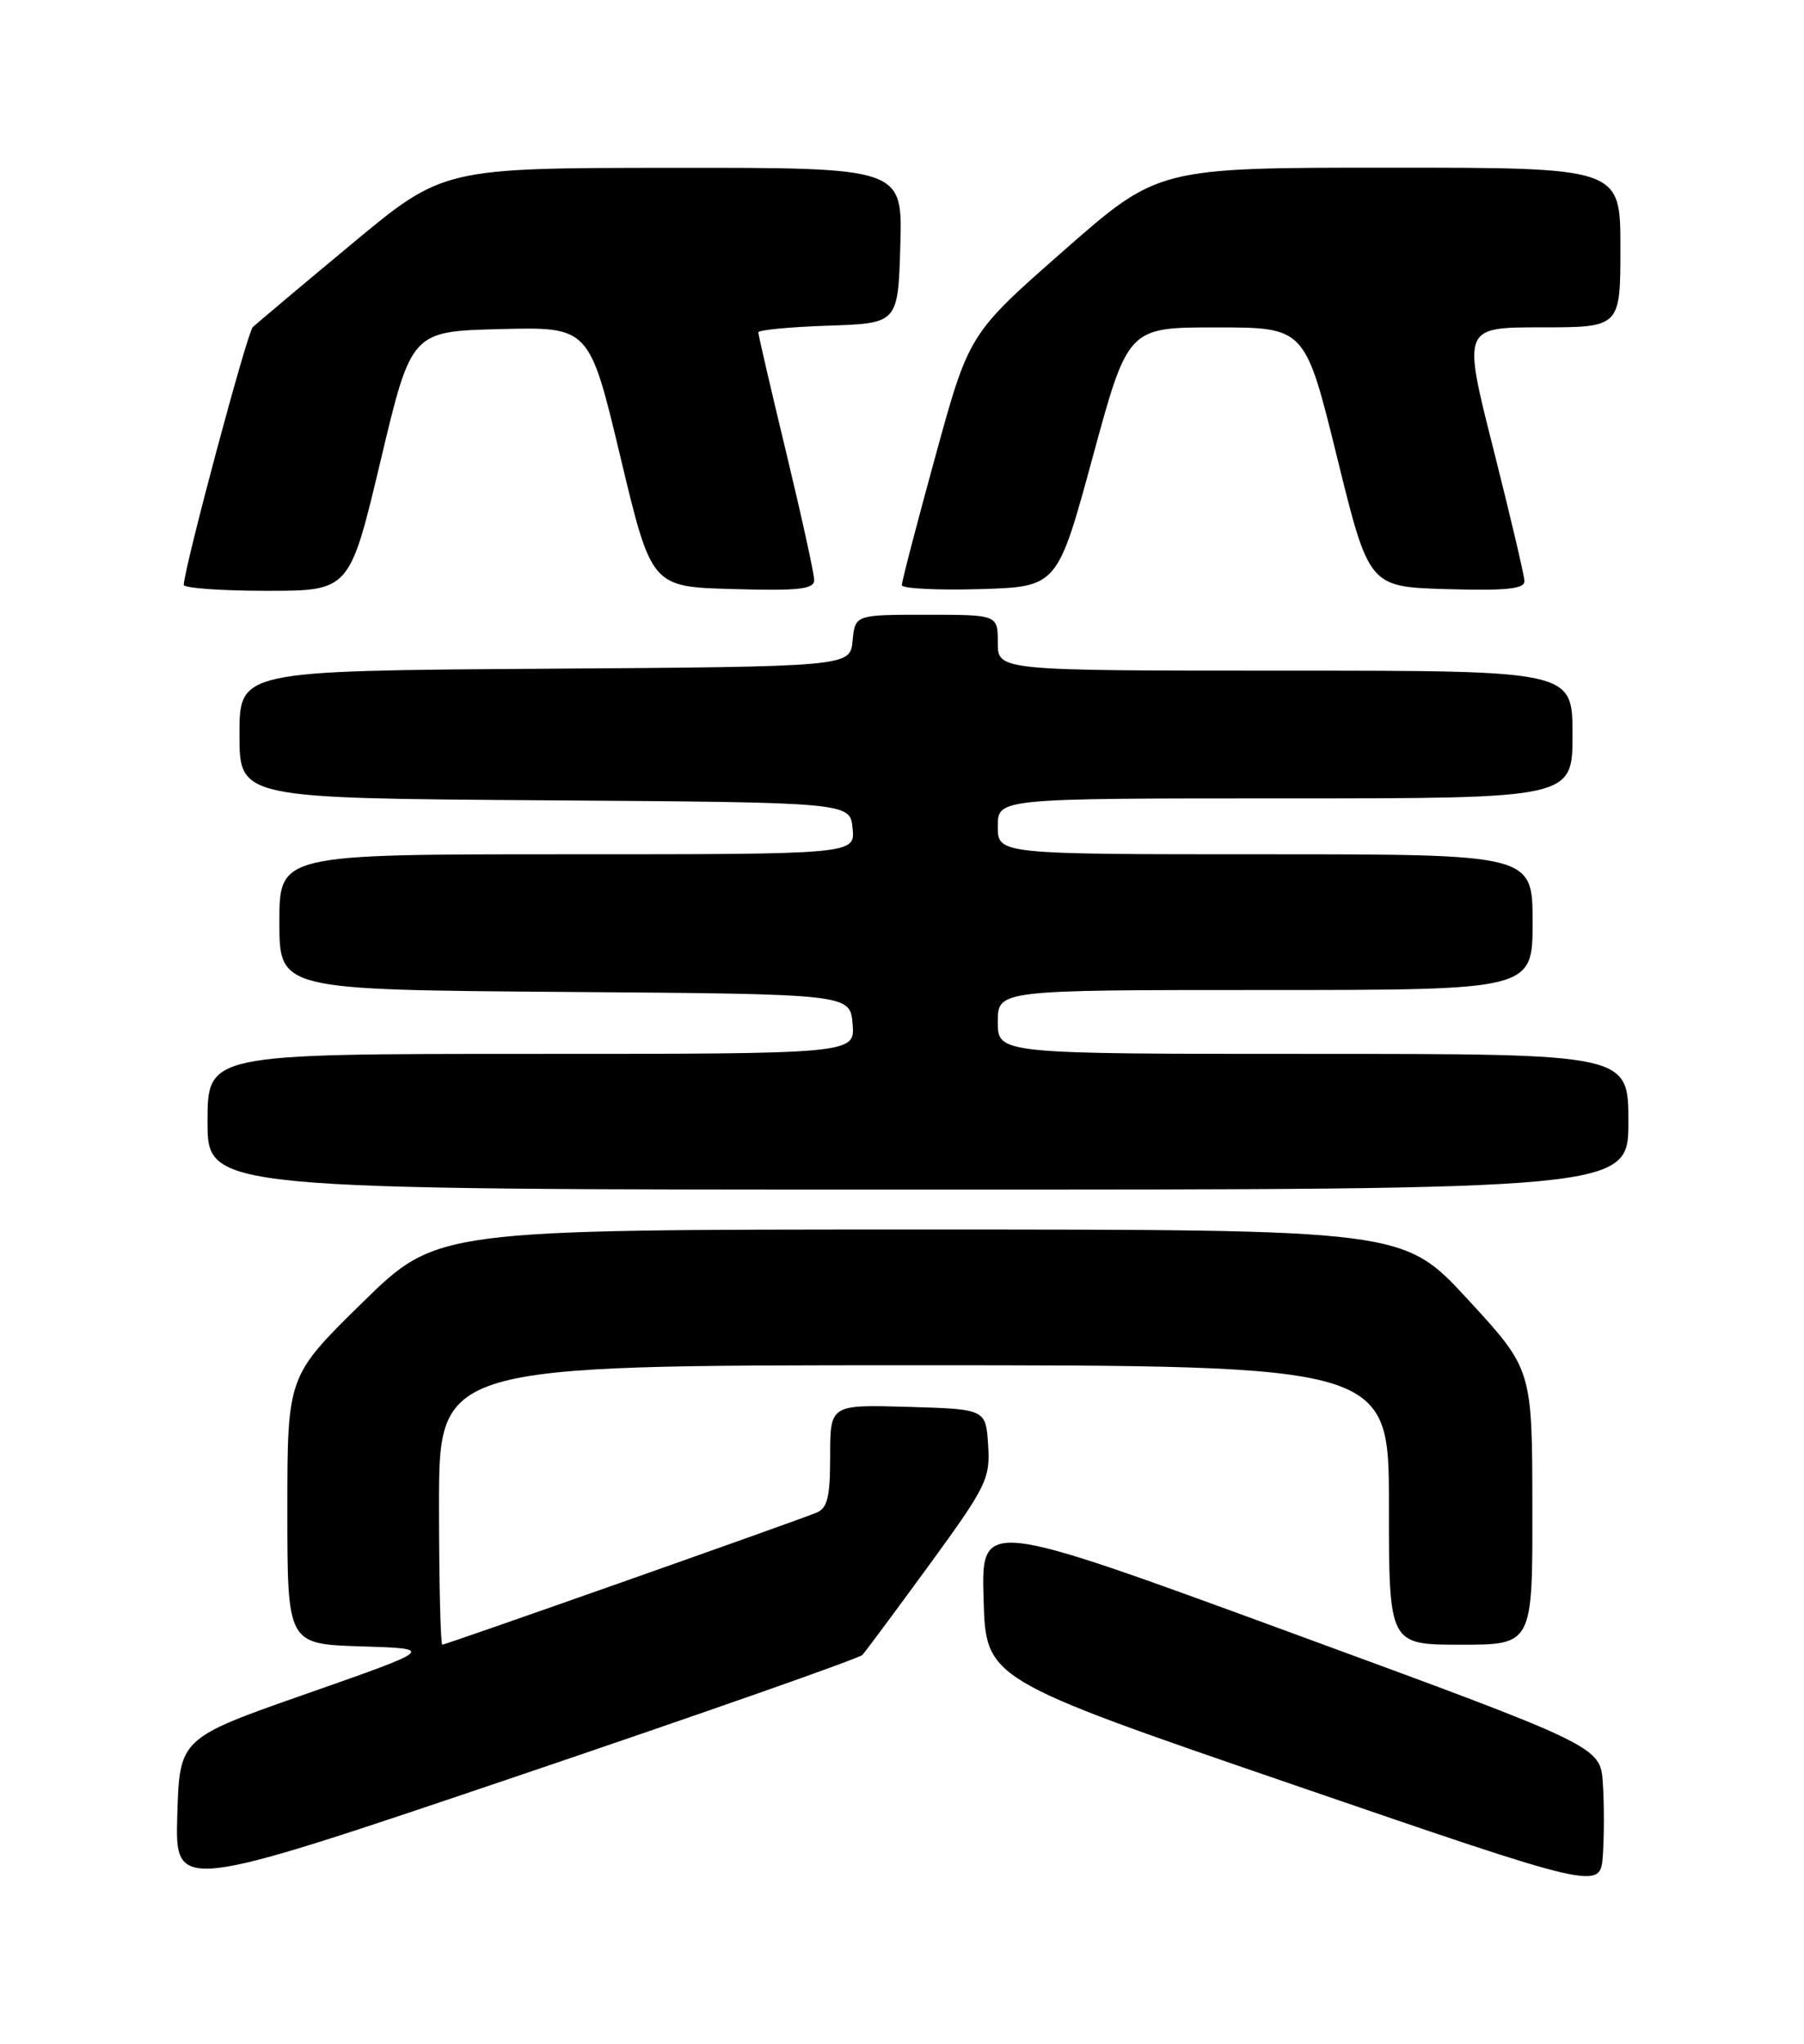 <?xml version="1.0" encoding="UTF-8" standalone="no"?>
<!DOCTYPE svg PUBLIC "-//W3C//DTD SVG 1.1//EN" "http://www.w3.org/Graphics/SVG/1.1/DTD/svg11.dtd" >
<svg xmlns="http://www.w3.org/2000/svg" xmlns:xlink="http://www.w3.org/1999/xlink" version="1.1" viewBox="0 0 226 256">
 <g >
 <path fill="currentColor"
d=" M 108.04 207.28 C 108.43 206.85 112.20 201.78 116.42 196.00 C 123.59 186.17 124.06 185.21 123.79 181.00 C 123.50 176.50 123.50 176.50 113.75 176.21 C 104.00 175.93 104.00 175.93 104.00 182.36 C 104.00 187.55 103.66 188.92 102.25 189.48 C 99.06 190.76 55.84 206.00 55.41 206.00 C 55.19 206.00 55.00 198.12 55.00 188.50 C 55.00 171.00 55.00 171.00 114.50 171.00 C 174.00 171.00 174.00 171.00 174.00 188.50 C 174.00 206.00 174.00 206.00 183.00 206.00 C 192.00 206.00 192.00 206.00 191.97 188.75 C 191.95 171.50 191.95 171.50 183.88 162.75 C 175.81 154.00 175.81 154.00 115.27 154.00 C 54.73 154.00 54.73 154.00 45.37 163.18 C 36.00 172.37 36.00 172.37 36.00 189.15 C 36.00 205.92 36.00 205.92 45.25 206.21 C 54.50 206.50 54.50 206.50 38.50 212.11 C 22.50 217.71 22.50 217.71 22.21 227.34 C 21.93 236.97 21.93 236.97 64.63 222.52 C 88.12 214.57 107.65 207.71 108.04 207.28 Z  M 200.80 223.36 C 200.50 218.72 200.50 218.72 161.72 204.49 C 122.93 190.26 122.93 190.26 123.22 200.29 C 123.50 210.32 123.50 210.32 162.00 223.53 C 200.50 236.75 200.50 236.75 200.80 232.37 C 200.97 229.97 200.97 225.91 200.80 223.36 Z  M 204.00 140.50 C 204.00 132.00 204.00 132.00 164.50 132.00 C 125.00 132.00 125.00 132.00 125.00 128.00 C 125.00 124.00 125.00 124.00 158.50 124.00 C 192.00 124.00 192.00 124.00 192.00 115.50 C 192.00 107.00 192.00 107.00 158.50 107.00 C 125.00 107.00 125.00 107.00 125.00 103.50 C 125.00 100.00 125.00 100.00 161.00 100.00 C 197.00 100.00 197.00 100.00 197.00 92.00 C 197.00 84.00 197.00 84.00 161.00 84.00 C 125.00 84.00 125.00 84.00 125.00 80.50 C 125.00 77.00 125.00 77.00 116.06 77.00 C 107.13 77.00 107.13 77.00 106.81 80.25 C 106.50 83.50 106.50 83.50 68.25 83.76 C 30.00 84.02 30.00 84.02 30.00 92.00 C 30.00 99.98 30.00 99.98 68.25 100.24 C 106.50 100.50 106.50 100.50 106.81 103.75 C 107.13 107.00 107.13 107.00 71.06 107.00 C 35.00 107.00 35.00 107.00 35.00 115.49 C 35.00 123.97 35.00 123.97 70.75 124.24 C 106.50 124.50 106.50 124.50 106.81 128.25 C 107.12 132.00 107.12 132.00 66.56 132.00 C 26.00 132.00 26.00 132.00 26.00 140.50 C 26.00 149.00 26.00 149.00 115.00 149.00 C 204.00 149.00 204.00 149.00 204.00 140.50 Z  M 47.67 57.75 C 51.53 41.50 51.53 41.50 62.68 41.22 C 73.83 40.94 73.83 40.94 77.72 57.22 C 81.61 73.50 81.61 73.50 91.80 73.78 C 100.08 74.02 102.00 73.80 102.00 72.65 C 102.00 71.87 100.42 64.69 98.50 56.71 C 96.57 48.72 95.00 41.94 95.00 41.63 C 95.00 41.33 98.94 40.95 103.75 40.79 C 112.50 40.50 112.50 40.50 112.79 30.75 C 113.07 21.00 113.07 21.00 84.29 21.02 C 55.50 21.04 55.50 21.04 44.00 30.61 C 37.67 35.87 32.13 40.54 31.67 40.97 C 30.96 41.64 23.10 71.02 23.02 73.25 C 23.01 73.66 27.68 74.00 33.40 74.00 C 43.80 74.00 43.80 74.00 47.67 57.75 Z  M 136.89 57.25 C 141.31 41.00 141.31 41.00 152.40 41.01 C 163.50 41.01 163.50 41.01 167.50 57.26 C 171.50 73.50 171.50 73.50 181.25 73.79 C 188.69 74.00 190.99 73.77 190.98 72.79 C 190.96 72.08 189.21 64.64 187.09 56.25 C 183.23 41.00 183.23 41.00 193.11 41.00 C 203.00 41.00 203.00 41.00 203.00 31.00 C 203.00 21.00 203.00 21.00 174.05 21.00 C 145.09 21.00 145.09 21.00 133.24 31.41 C 121.39 41.82 121.39 41.82 117.18 57.16 C 114.86 65.60 112.97 72.85 112.98 73.29 C 112.99 73.72 117.38 73.94 122.73 73.79 C 132.47 73.50 132.47 73.50 136.89 57.25 Z "/>
</g>
</svg>